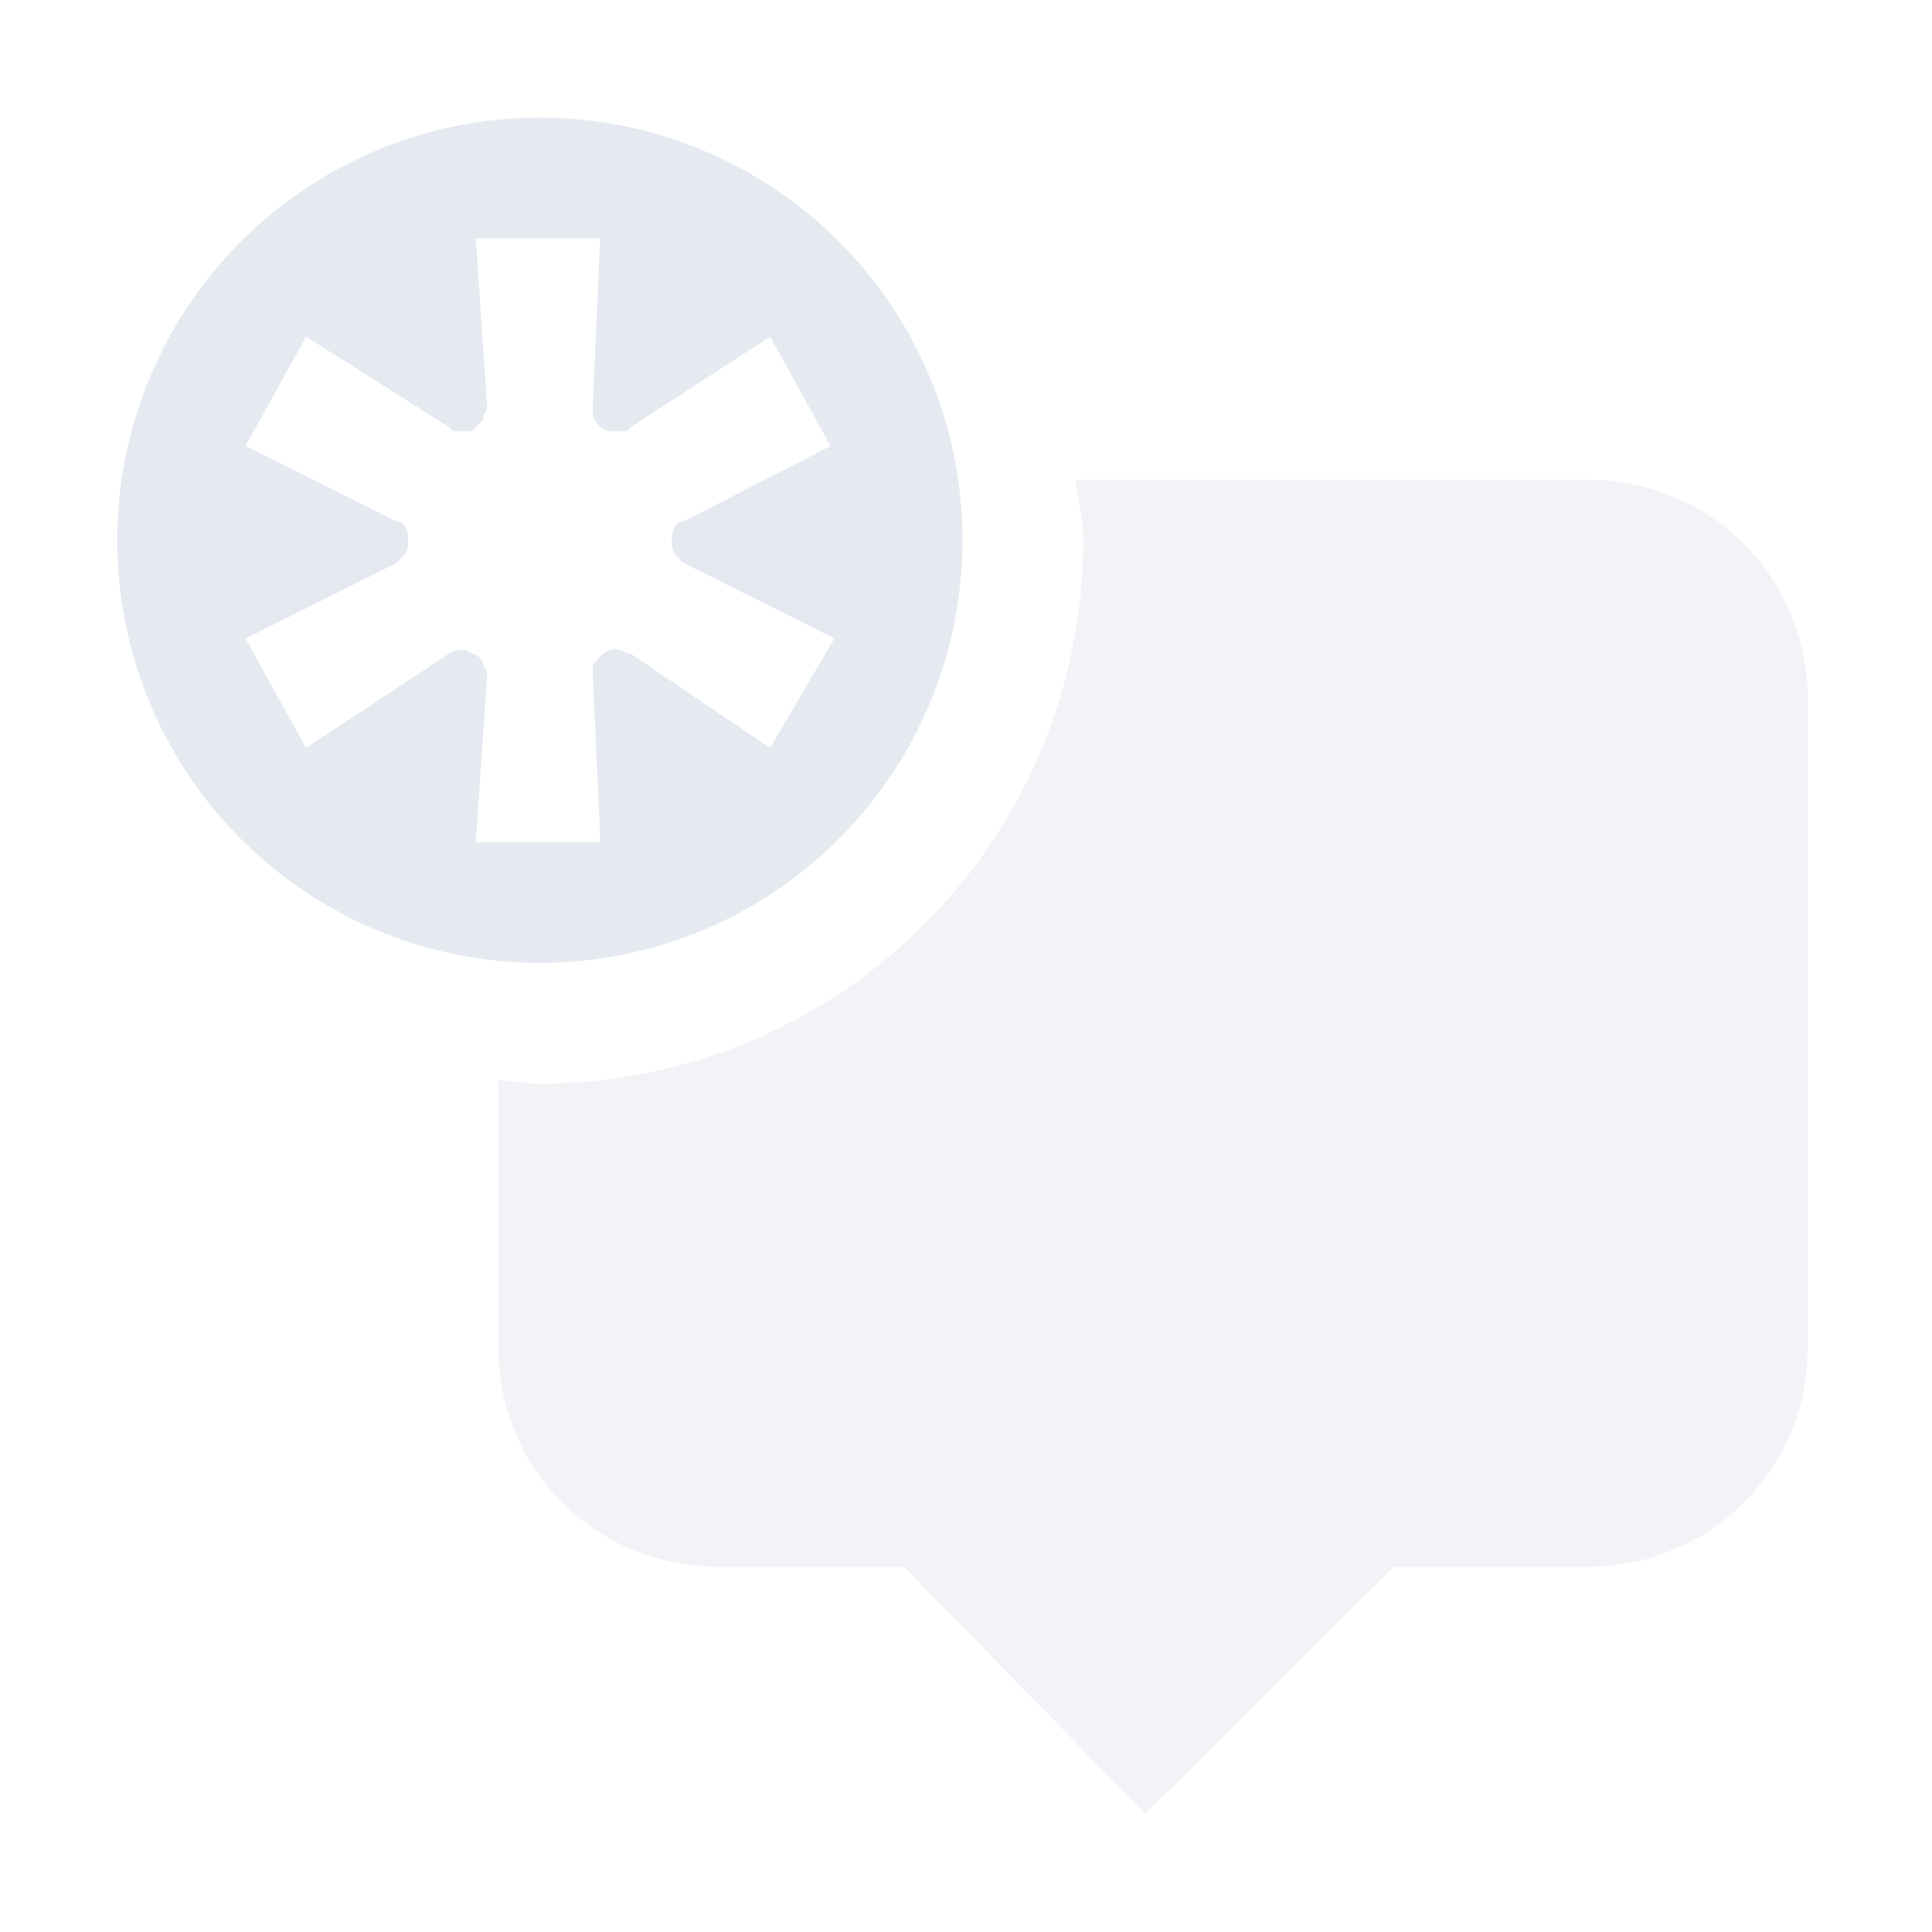 <?xml version="1.0" encoding="UTF-8" standalone="no"?>
<!--Part of Monotone: https://github.com/sixsixfive/Monotone, released under cc-by-sa_v4-->
<svg xmlns="http://www.w3.org/2000/svg" version="1.1" viewBox="0 0 16 16">
 <g fill="#e5e9f0">
  <path opacity=".5" d="m8.909 3.974c0.018 0.167 0.062 0.328 0.062 0.5a4.5 4.5 0 0 1 -4.5 4.5c-0.118 0-0.228-0.022-0.344-0.031v2.219c0 1.004 0.809 1.812 1.813 1.812h1.545l2 2.047 2.062-2.047h1.612a1.809 1.809 0 0 0 1.812 -1.812v-5.375a1.809 1.809 0 0 0 -1.812 -1.813z" overflow="visible"/>
  <path d="m4.471 0.974a3.5 3.5 0 1 0 0 7 3.5 3.5 0 0 0 0 -7zm-0.531 1h1.03l-0.06 1.376a0.2 0.2 0 0 0 0 0.063 0.2 0.2 0 0 0 0 0.03 0.2 0.2 0 0 0 0.125 0.126 0.2 0.2 0 0 0 0.03 0 0.2 0.2 0 0 0 0.063 0 0.2 0.2 0 0 0 0.063 0 0.2 0.2 0 0 0 0.031 -0.031l1.156-0.75 0.5 0.906-1.218 0.625a0.2 0.2 0 0 0 -0.032 0 0.2 0.2 0 0 0 -0.03 0.031 0.2 0.2 0 0 0 -0.032 0.094 0.2 0.2 0 0 0 0 0.062 0.2 0.2 0 0 0 0 0.032 0.2 0.2 0 0 0 0.031 0.062 0.2 0.2 0 0 0 0.031 0.031 0.2 0.2 0 0 0 0.032 0.031l1.25 0.625-0.532 0.907-1.156-0.781a0.2 0.2 0 0 0 -0.031 0 0.2 0.2 0 0 0 -0.063 -0.032 0.2 0.2 0 0 0 -0.062 0 0.2 0.2 0 0 0 -0.125 0.094 0.2 0.2 0 0 0 -0.031 0.031 0.2 0.2 0 0 0 0 0.032 0.2 0.2 0 0 0 0 0.062l0.062 1.375h-1.032l0.094-1.375a0.2 0.2 0 0 0 -0.032 -0.094 0.2 0.2 0 0 0 -0.03 -0.062 0.2 0.2 0 0 0 -0.063 -0.031 0.2 0.2 0 0 0 -0.063 -0.031 0.2 0.2 0 0 0 -0.031 0 0.2 0.2 0 0 0 -0.094 0.03l-1.187 0.782-0.5-0.906 1.25-0.625a0.2 0.2 0 0 0 0.031 -0.031 0.2 0.2 0 0 0 0.031 -0.032 0.2 0.2 0 0 0 0.031 -0.062 0.2 0.2 0 0 0 0 -0.031 0.2 0.2 0 0 0 0 -0.063 0.2 0.2 0 0 0 0 -0.031 0.2 0.2 0 0 0 -0.03 -0.063 0.2 0.2 0 0 0 -0.032 -0.03 0.2 0.2 0 0 0 -0.031 0l-1.25-0.626 0.5-0.906 1.187 0.75a0.2 0.2 0 0 0 0.031 0.031 0.2 0.2 0 0 0 0.063 0 0.2 0.2 0 0 0 0.062 0 0.2 0.2 0 0 0 0.032 0 0.2 0.2 0 0 0 0.03 -0.031 0.2 0.2 0 0 0 0.032 -0.031 0.2 0.2 0 0 0 0.031 -0.031 0.2 0.2 0 0 0 0 -0.032 0.2 0.2 0 0 0 0.031 -0.062 0.2 0.2 0 0 0 0 -0.031z" overflow="visible"/>
 </g>
</svg>
